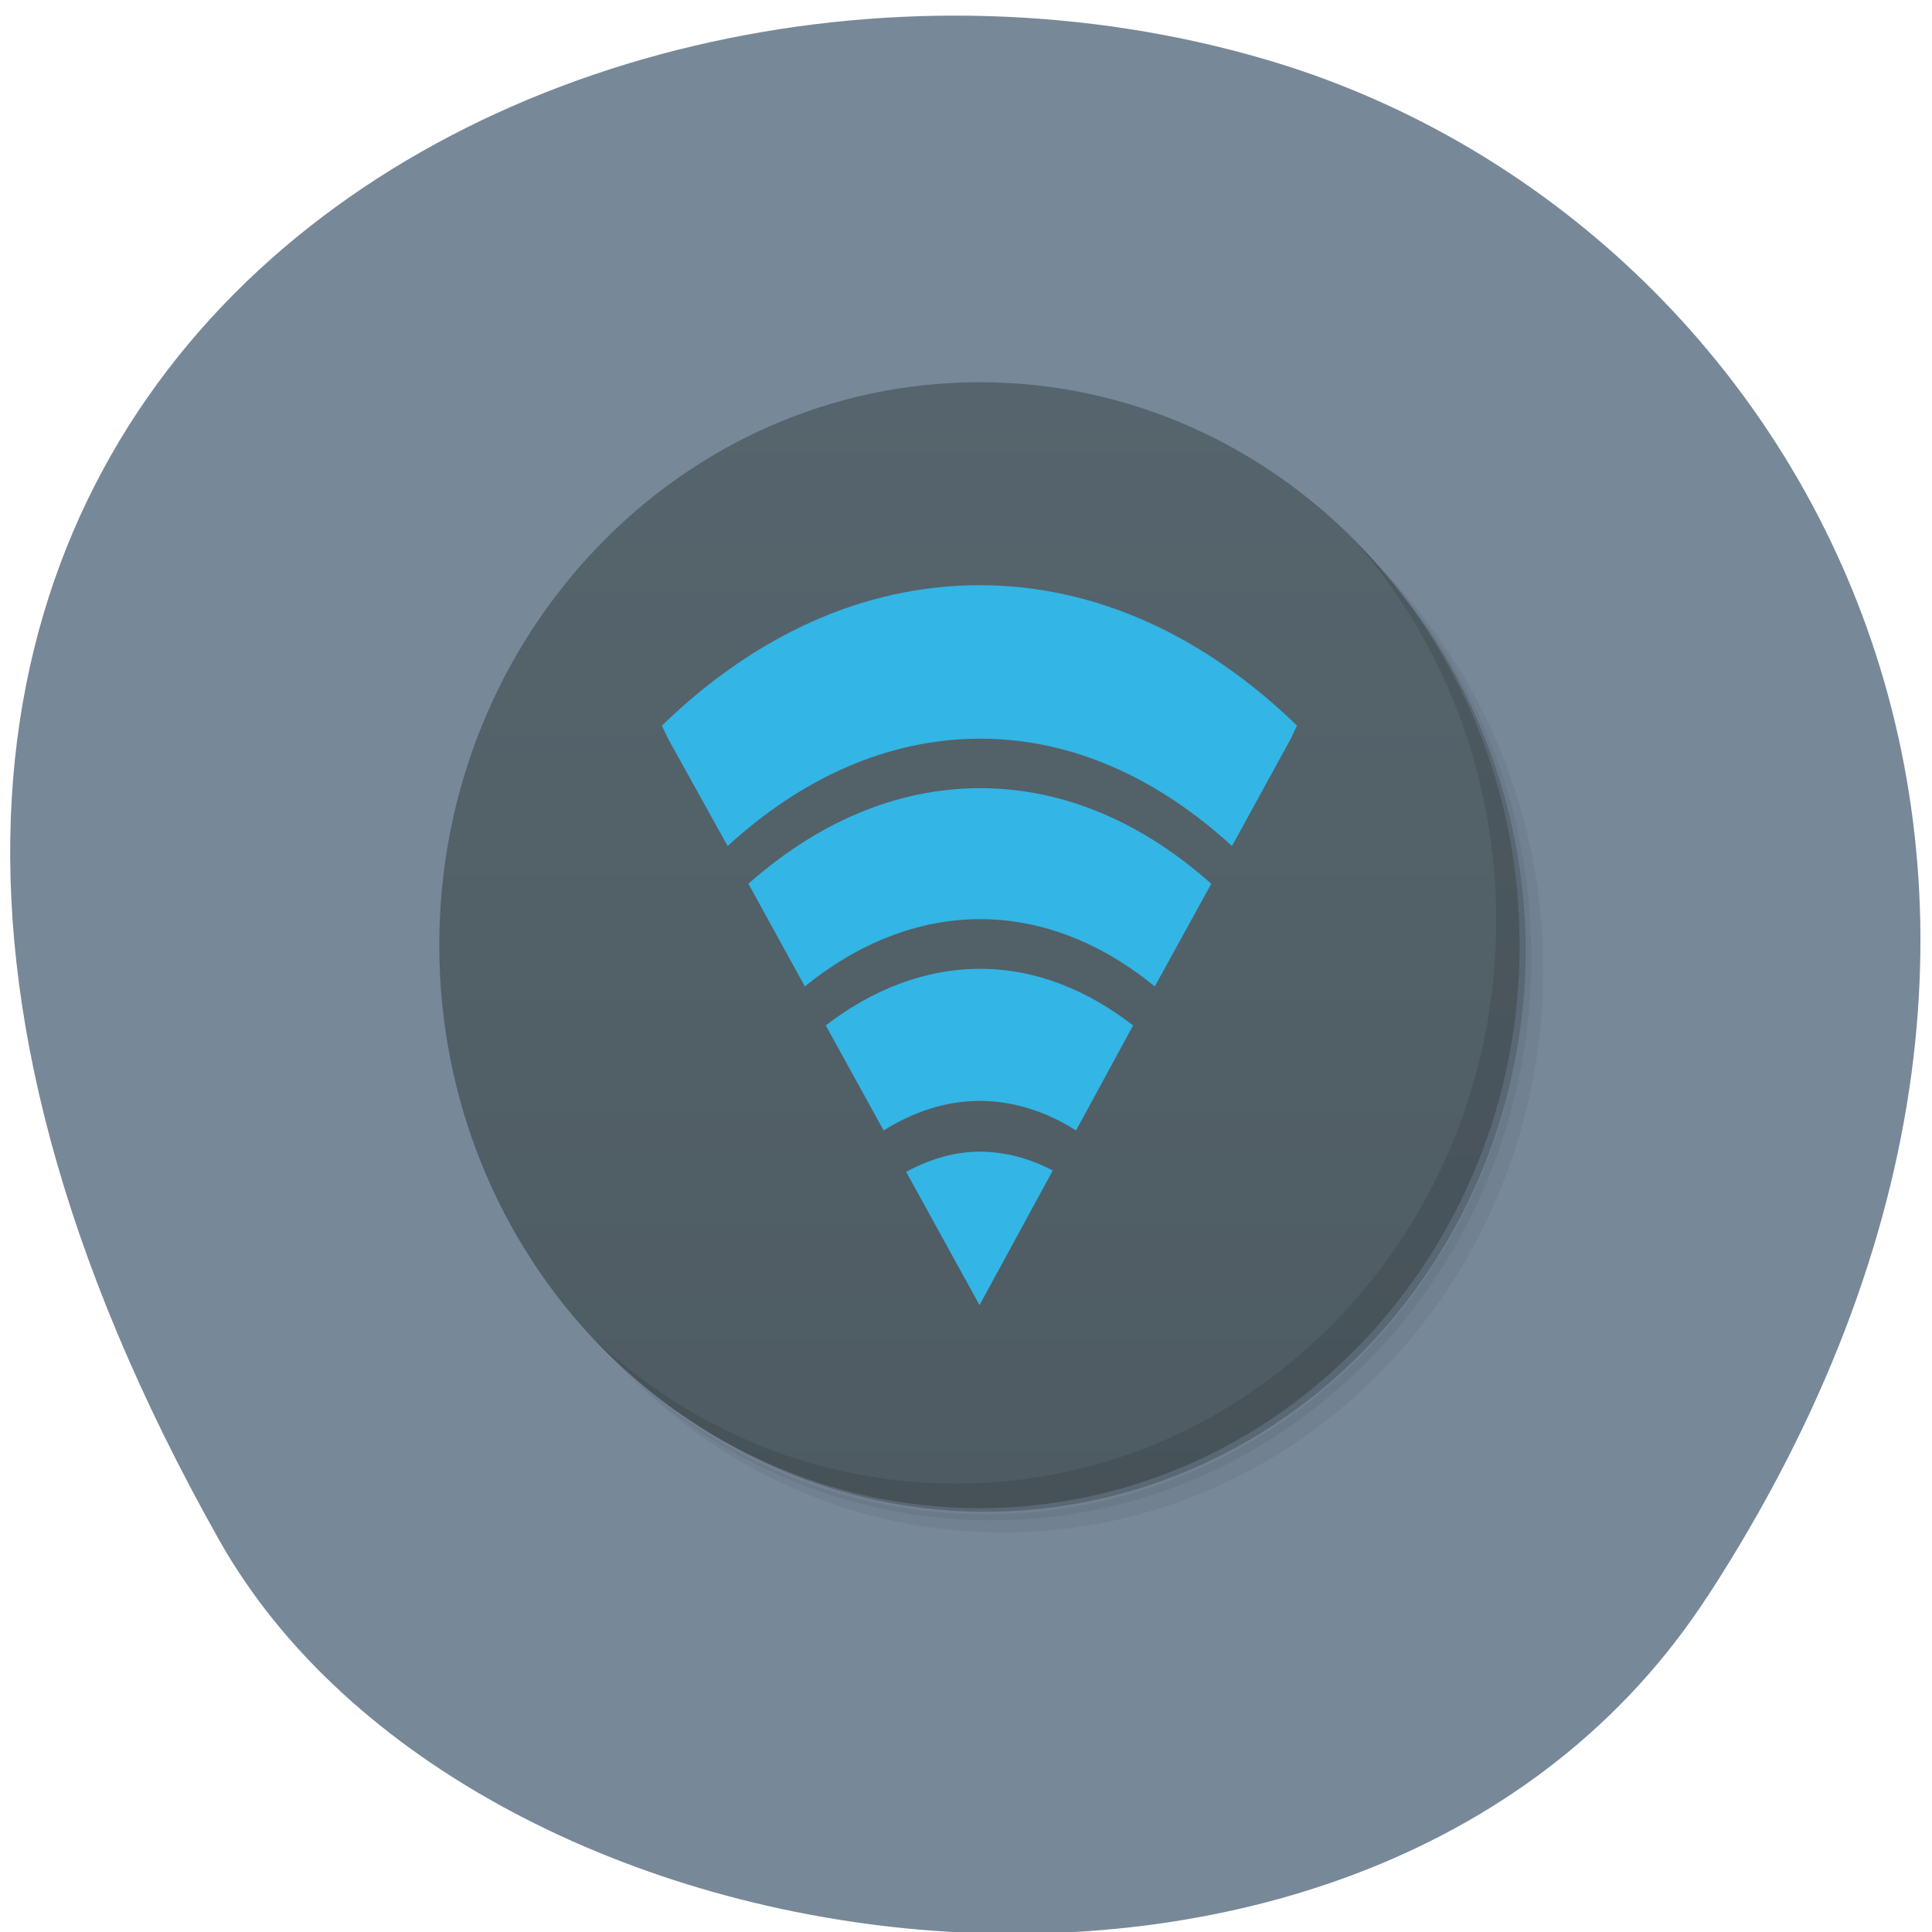 
<svg xmlns="http://www.w3.org/2000/svg" xmlns:xlink="http://www.w3.org/1999/xlink" width="48px" height="48px" viewBox="0 0 48 48" version="1.1">
<defs>
<linearGradient id="linear0" gradientUnits="userSpaceOnUse" x1="0" y1="47" x2="0" y2="1" gradientTransform="matrix(0.584,0,0,0.608,10.329,8.889)">
<stop offset="0" style="stop-color:rgb(30.588%,35.686%,38.431%);stop-opacity:1;"/>
<stop offset="1" style="stop-color:rgb(33.725%,39.608%,42.745%);stop-opacity:1;"/>
</linearGradient>
</defs>
<g id="surface1">
<path style=" stroke:none;fill-rule:nonzero;fill:rgb(46.667%,53.333%,60%);fill-opacity:1;" d="M 42.418 39.672 C 54.094 21.715 44.672 5.359 31.453 1.48 C 13.672 -3.742 -10.469 9.977 5.438 38.25 C 11.762 49.484 34.098 52.457 42.414 39.672 Z M 42.418 39.672 "/>
<path style=" stroke:none;fill-rule:nonzero;fill:rgb(0%,0%,0%);fill-opacity:0.051;" d="M 31.52 11.93 C 34.938 14.398 37.172 18.516 37.172 23.18 C 37.172 30.734 31.293 36.859 24.043 36.859 C 19.566 36.859 15.617 34.531 13.246 30.969 C 13.852 32.078 14.59 33.098 15.453 33.988 C 17.836 36.246 21.004 37.621 24.48 37.621 C 31.891 37.621 37.902 31.359 37.902 23.633 C 37.902 20.016 36.586 16.711 34.418 14.227 C 33.559 13.332 32.582 12.559 31.52 11.93 Z M 34.418 14.227 C 36.668 16.73 38.047 20.09 38.047 23.785 C 38.047 31.512 32.039 37.773 24.625 37.773 C 21.078 37.773 17.852 36.336 15.453 33.988 C 17.879 36.512 21.219 38.074 24.918 38.074 C 32.328 38.074 38.34 31.812 38.34 24.09 C 38.34 20.238 36.836 16.758 34.418 14.227 Z M 34.418 14.227 "/>
<path style=" stroke:none;fill-rule:nonzero;fill:rgb(0%,0%,0%);fill-opacity:0.102;" d="M 34.418 14.227 C 36.586 16.711 37.902 20.012 37.902 23.633 C 37.902 31.359 31.891 37.621 24.48 37.621 C 21.004 37.621 17.836 36.246 15.453 33.988 C 17.852 36.332 21.078 37.773 24.625 37.773 C 32.039 37.773 38.047 31.512 38.047 23.785 C 38.047 20.09 36.668 16.73 34.418 14.227 Z M 34.418 14.227 "/>
<path style=" stroke:none;fill-rule:nonzero;fill:rgb(0%,0%,0%);fill-opacity:0.2;" d="M 28.566 10.332 C 33.594 12.25 37.172 17.273 37.172 23.18 C 37.172 30.738 31.297 36.863 24.043 36.863 C 18.379 36.863 13.555 33.133 11.719 27.895 C 13.754 34.426 20.039 38.449 26.551 37.391 C 33.062 36.332 37.875 30.504 37.906 23.637 C 37.895 17.562 34.121 12.184 28.566 10.336 Z M 28.566 10.332 "/>
<path style=" stroke:none;fill-rule:nonzero;fill:url(#linear0);" d="M 24.336 9.496 C 31.746 9.496 37.754 15.758 37.754 23.48 C 37.754 31.207 31.746 37.469 24.336 37.469 C 16.922 37.469 10.914 31.207 10.914 23.48 C 10.914 15.758 16.922 9.496 24.336 9.496 Z M 24.336 9.496 "/>
<path style=" stroke:none;fill-rule:nonzero;fill:rgb(0%,0%,0%);fill-opacity:0.102;" d="M 33.688 13.469 C 35.855 15.953 37.172 19.254 37.172 22.875 C 37.172 30.598 31.164 36.859 23.75 36.859 C 20.277 36.859 17.105 35.488 14.723 33.23 C 17.16 35.84 20.566 37.469 24.332 37.469 C 31.746 37.469 37.754 31.207 37.754 23.48 C 37.754 19.555 36.191 16.008 33.688 13.469 Z M 33.688 13.469 "/>
<path style=" stroke:none;fill-rule:nonzero;fill:rgb(20%,70.98%,89.804%);fill-opacity:1;" d="M 24.336 14.539 C 21.434 14.539 18.727 15.812 16.445 18.027 L 16.598 18.352 L 18.078 21.02 C 19.914 19.336 22.059 18.352 24.355 18.352 C 26.645 18.352 28.777 19.34 30.609 21.02 L 32.07 18.352 L 32.223 18.027 C 29.941 15.812 27.234 14.539 24.336 14.539 Z M 24.352 19.582 C 22.254 19.582 20.289 20.453 18.594 21.957 L 19.996 24.508 C 21.297 23.453 22.785 22.836 24.352 22.836 C 25.922 22.836 27.398 23.453 28.691 24.508 L 30.094 21.957 C 28.406 20.453 26.453 19.582 24.352 19.582 Z M 24.352 24.07 C 22.977 24.07 21.664 24.59 20.516 25.477 L 21.953 28.086 C 22.691 27.625 23.492 27.352 24.336 27.352 C 25.184 27.352 25.996 27.617 26.734 28.086 L 28.152 25.477 C 27.012 24.594 25.727 24.07 24.352 24.07 Z M 24.336 28.613 C 23.691 28.613 23.082 28.809 22.512 29.113 L 24.336 32.426 L 26.156 29.082 C 25.59 28.781 24.973 28.613 24.336 28.613 Z M 24.336 28.613 "/>
</g>
</svg>
